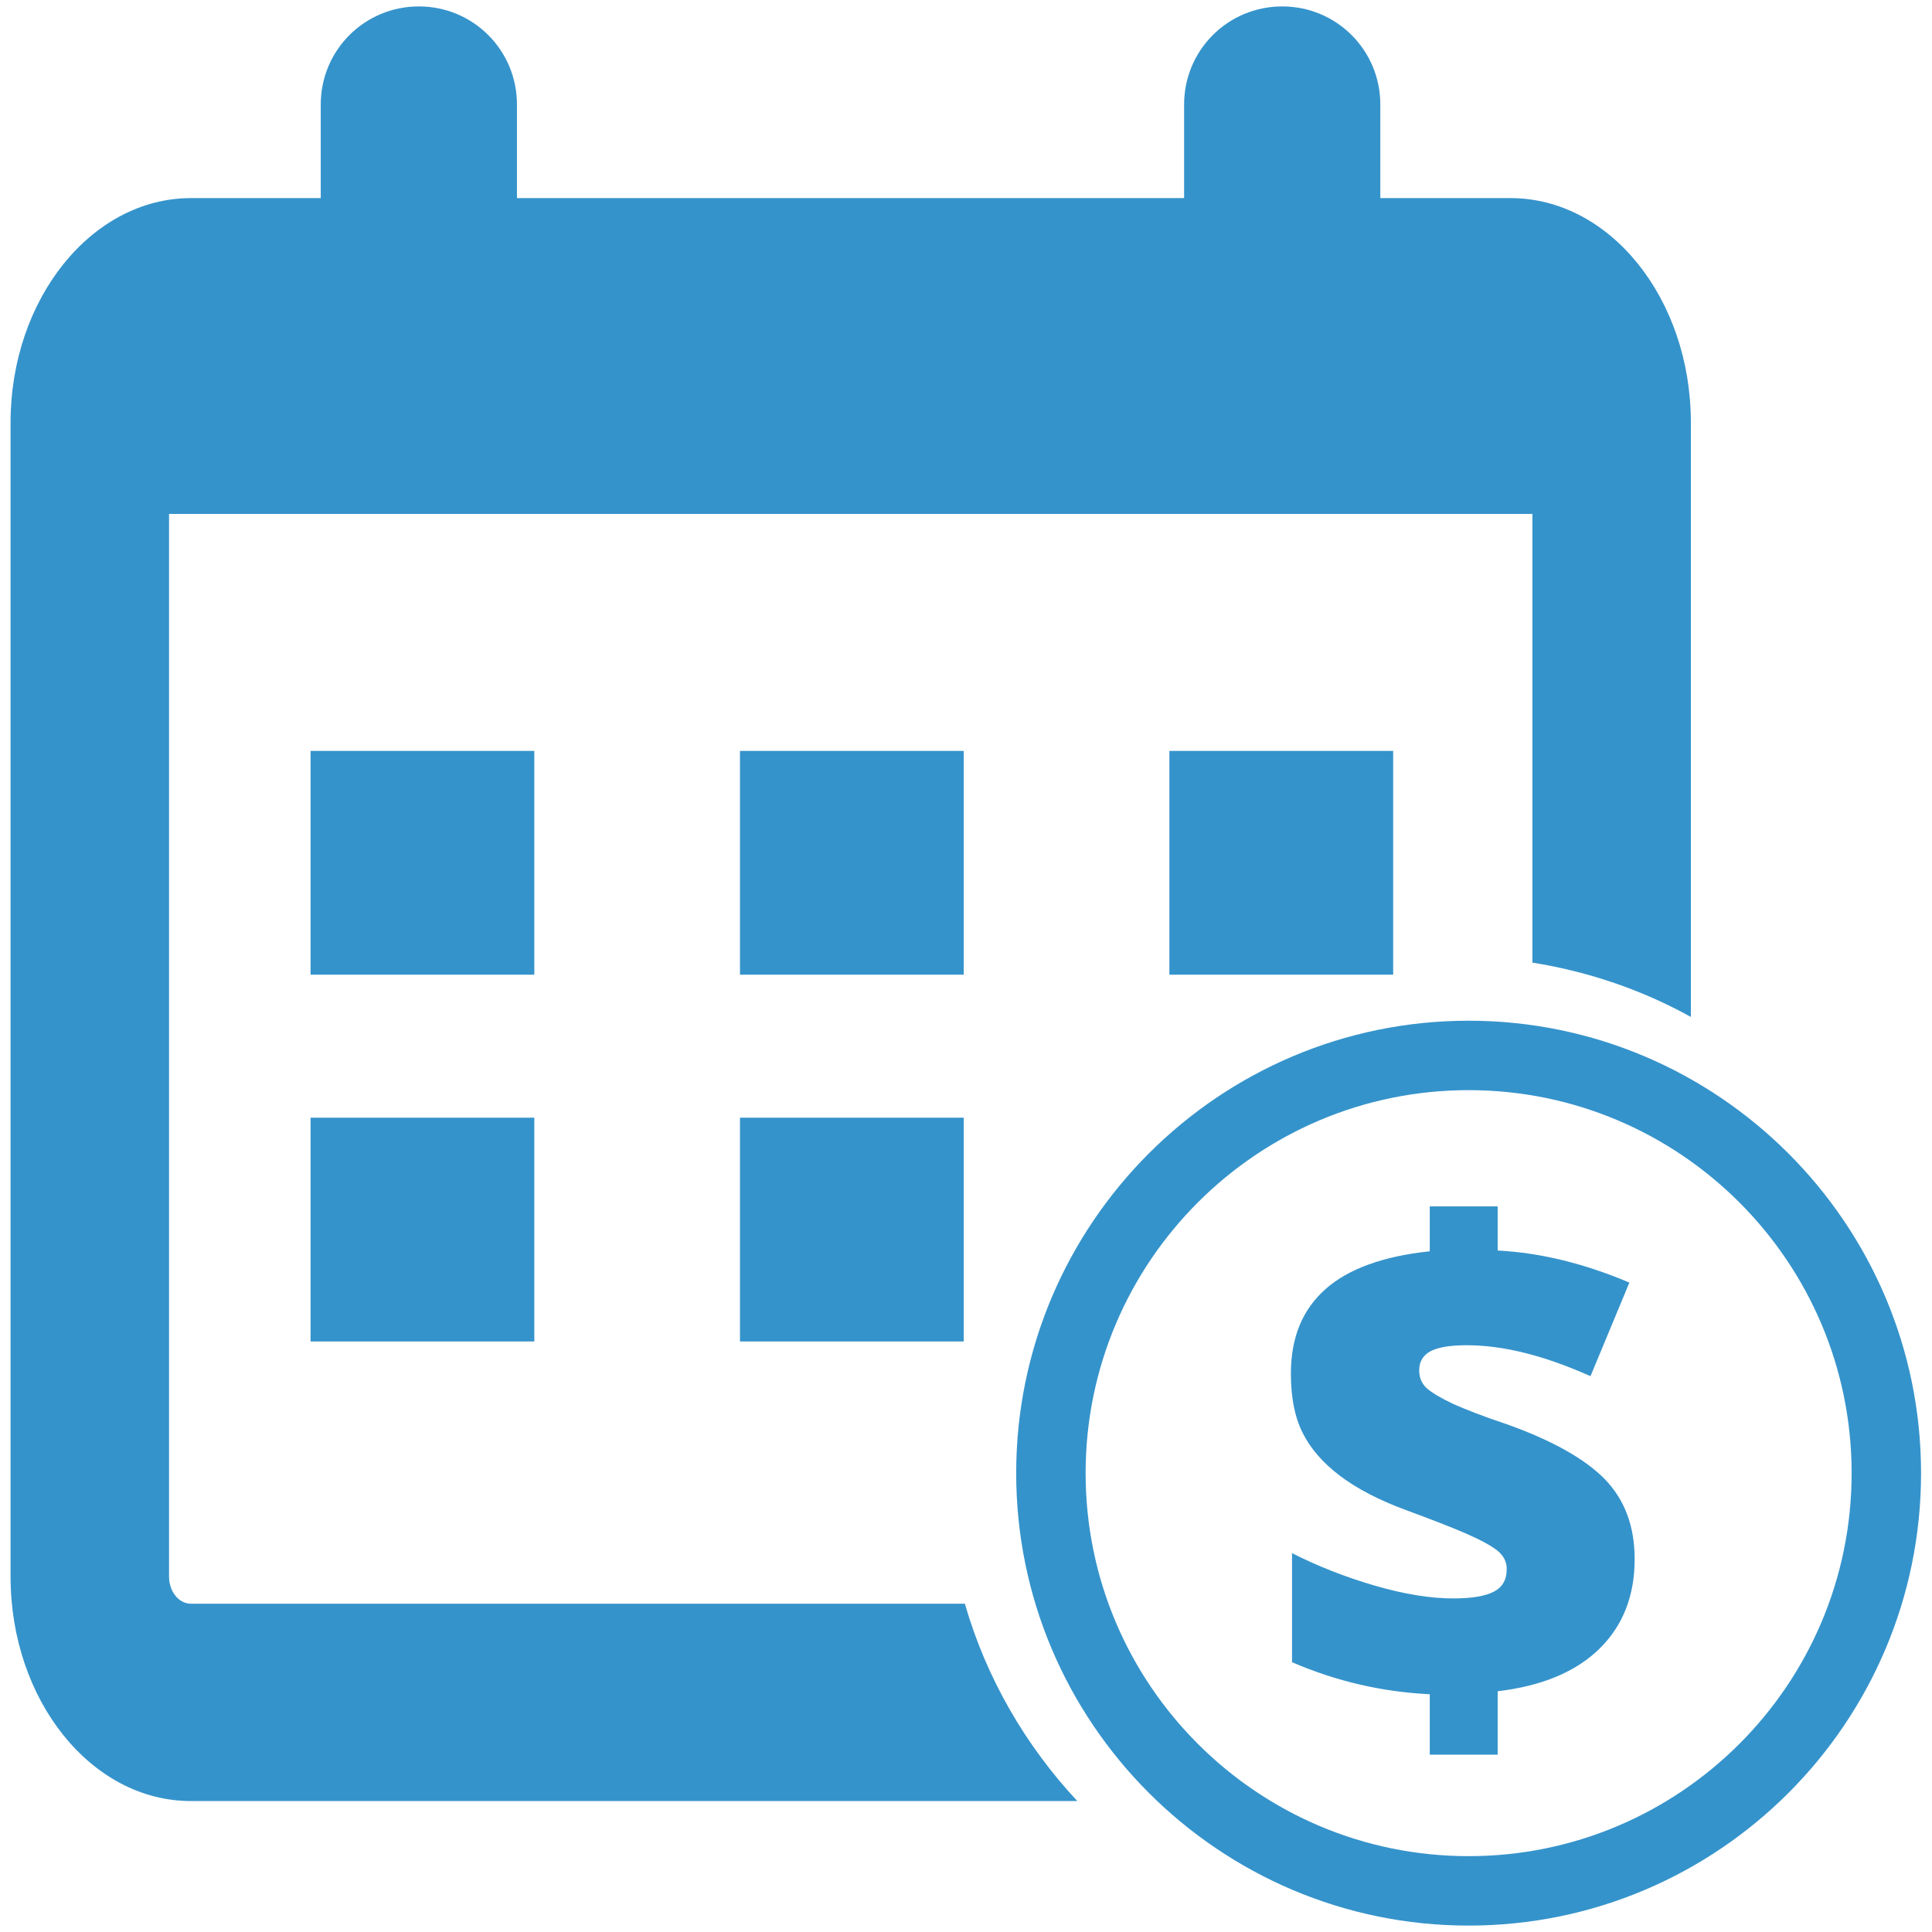<?xml version="1.0" encoding="utf-8"?>
<!-- Generator: Adobe Illustrator 25.0.1, SVG Export Plug-In . SVG Version: 6.00 Build 0)  -->
<svg version="1.1" id="Layer_1" xmlns="http://www.w3.org/2000/svg" xmlns:xlink="http://www.w3.org/1999/xlink" x="0px" y="0px"
	 viewBox="0 0 512 512" style="enable-background:new 0 0 512 512;" xml:space="preserve">
<style type="text/css">
	.st0{fill:#3593CB;}
</style>
<g id="Monthly_Budget">
	<g>
		<g>
			<g>
				<g>
					<path class="st0" d="M111,85.1L111,85.1c-14.4,0-26-11.6-26-26V27.7c0-14.4,11.6-26,26-26h0c14.4,0,26,11.6,26,26v31.4
						C137,73.5,125.4,85.1,111,85.1z"/>
				</g>
			</g>
			<g>
				<g>
					<path class="st0" d="M339.8,85.1L339.8,85.1c-14.4,0-26-11.6-26-26V27.7c0-14.4,11.6-26,26-26h0c14.4,0,26,11.6,26,26v31.4
						C365.8,73.5,354.1,85.1,339.8,85.1z"/>
				</g>
			</g>
		</g>
		<g>
			<g>
				<rect x="37" y="92.2" class="st0" width="374.8" height="44"/>
			</g>
		</g>
		<path class="st0" d="M255.7,425h-44.4H50.6c-3.2,0-5.8-3.2-5.8-7.2V112c0-4,2.6-7.2,5.8-7.2h349.7c3.2,0,5.8,3.2,5.8,7.2v143.1
			c15,2.4,29.2,7.3,42,14.4V112c0-32.8-21.4-59.5-47.8-59.5H50.6C24.3,52.5,2.8,79.2,2.8,112v305.8c0,32.8,21.4,59.5,47.8,59.5
			h157.6h77.3C271.8,462.6,261.4,444.8,255.7,425z"/>
	</g>
	<g>
		<g>
			<g>
				<g>
					<rect x="82.3" y="199" class="st0" width="59.3" height="59.3"/>
				</g>
			</g>
		</g>
		<g>
			<g>
				<g>
					<rect x="309.9" y="199" class="st0" width="59.3" height="59.3"/>
				</g>
			</g>
		</g>
		<g>
			<g>
				<g>
					<rect x="196.1" y="199" class="st0" width="59.3" height="59.3"/>
				</g>
			</g>
		</g>
		<g>
			<g>
				<g>
					<rect x="82.3" y="296.2" class="st0" width="59.3" height="59.3"/>
				</g>
			</g>
		</g>
		<g>
			<g>
				<g>
					<rect x="196.1" y="296.2" class="st0" width="59.3" height="59.3"/>
				</g>
			</g>
		</g>
	</g>
	<g>
		<g>
			<g>
				<path class="st0" d="M389.2,510.3c-66.1,0-119.9-53.8-119.9-119.9s53.8-119.9,119.9-119.9s119.9,53.8,119.9,119.9
					S455.4,510.3,389.2,510.3z M389.2,288.9c-56,0-101.5,45.5-101.5,101.5s45.5,101.5,101.5,101.5s101.5-45.5,101.5-101.5
					S445.2,288.9,389.2,288.9z"/>
			</g>
		</g>
		<g>
			<path class="st0" d="M379.1,449c-12.7-0.6-24.9-3.4-36.7-8.5v-28.9c6.7,3.4,14,6.3,21.9,8.6c7.9,2.3,14.8,3.4,20.8,3.4
				c4.9,0,8.5-0.6,10.8-1.8c2.3-1.2,3.4-3.2,3.4-6c0-1.9-0.8-3.5-2.5-4.9c-1.7-1.3-4.4-2.8-8.3-4.5c-3.9-1.7-9.1-3.7-15.6-6.1
				c-7.4-2.7-13.3-5.8-17.8-9.2c-4.5-3.4-7.8-7.2-9.9-11.4c-2.1-4.2-3.1-9.4-3.1-15.7c0-9.6,3.1-17,9.2-22.4
				c6.1-5.4,15.4-8.7,27.6-10v-11.9h18v11.7c11.5,0.6,23.1,3.5,34.9,8.5l-10.3,24.8c-12.1-5.4-23-8.2-32.8-8.2
				c-4.6,0-7.9,0.6-9.8,1.7c-1.9,1.1-2.8,2.8-2.8,5c0,1.9,0.7,3.5,2,4.7c1.4,1.2,3.7,2.6,7.1,4.2c3.4,1.5,8,3.3,14,5.3
				c12.1,4.3,20.8,9.2,26.1,14.6c5.3,5.5,7.9,12.5,7.9,21.2c0,9.7-3.1,17.6-9.3,23.7c-6.2,6.1-15.2,9.9-27,11.3v16.8h-18V449z"/>
		</g>
	</g>
</g>
</svg>
